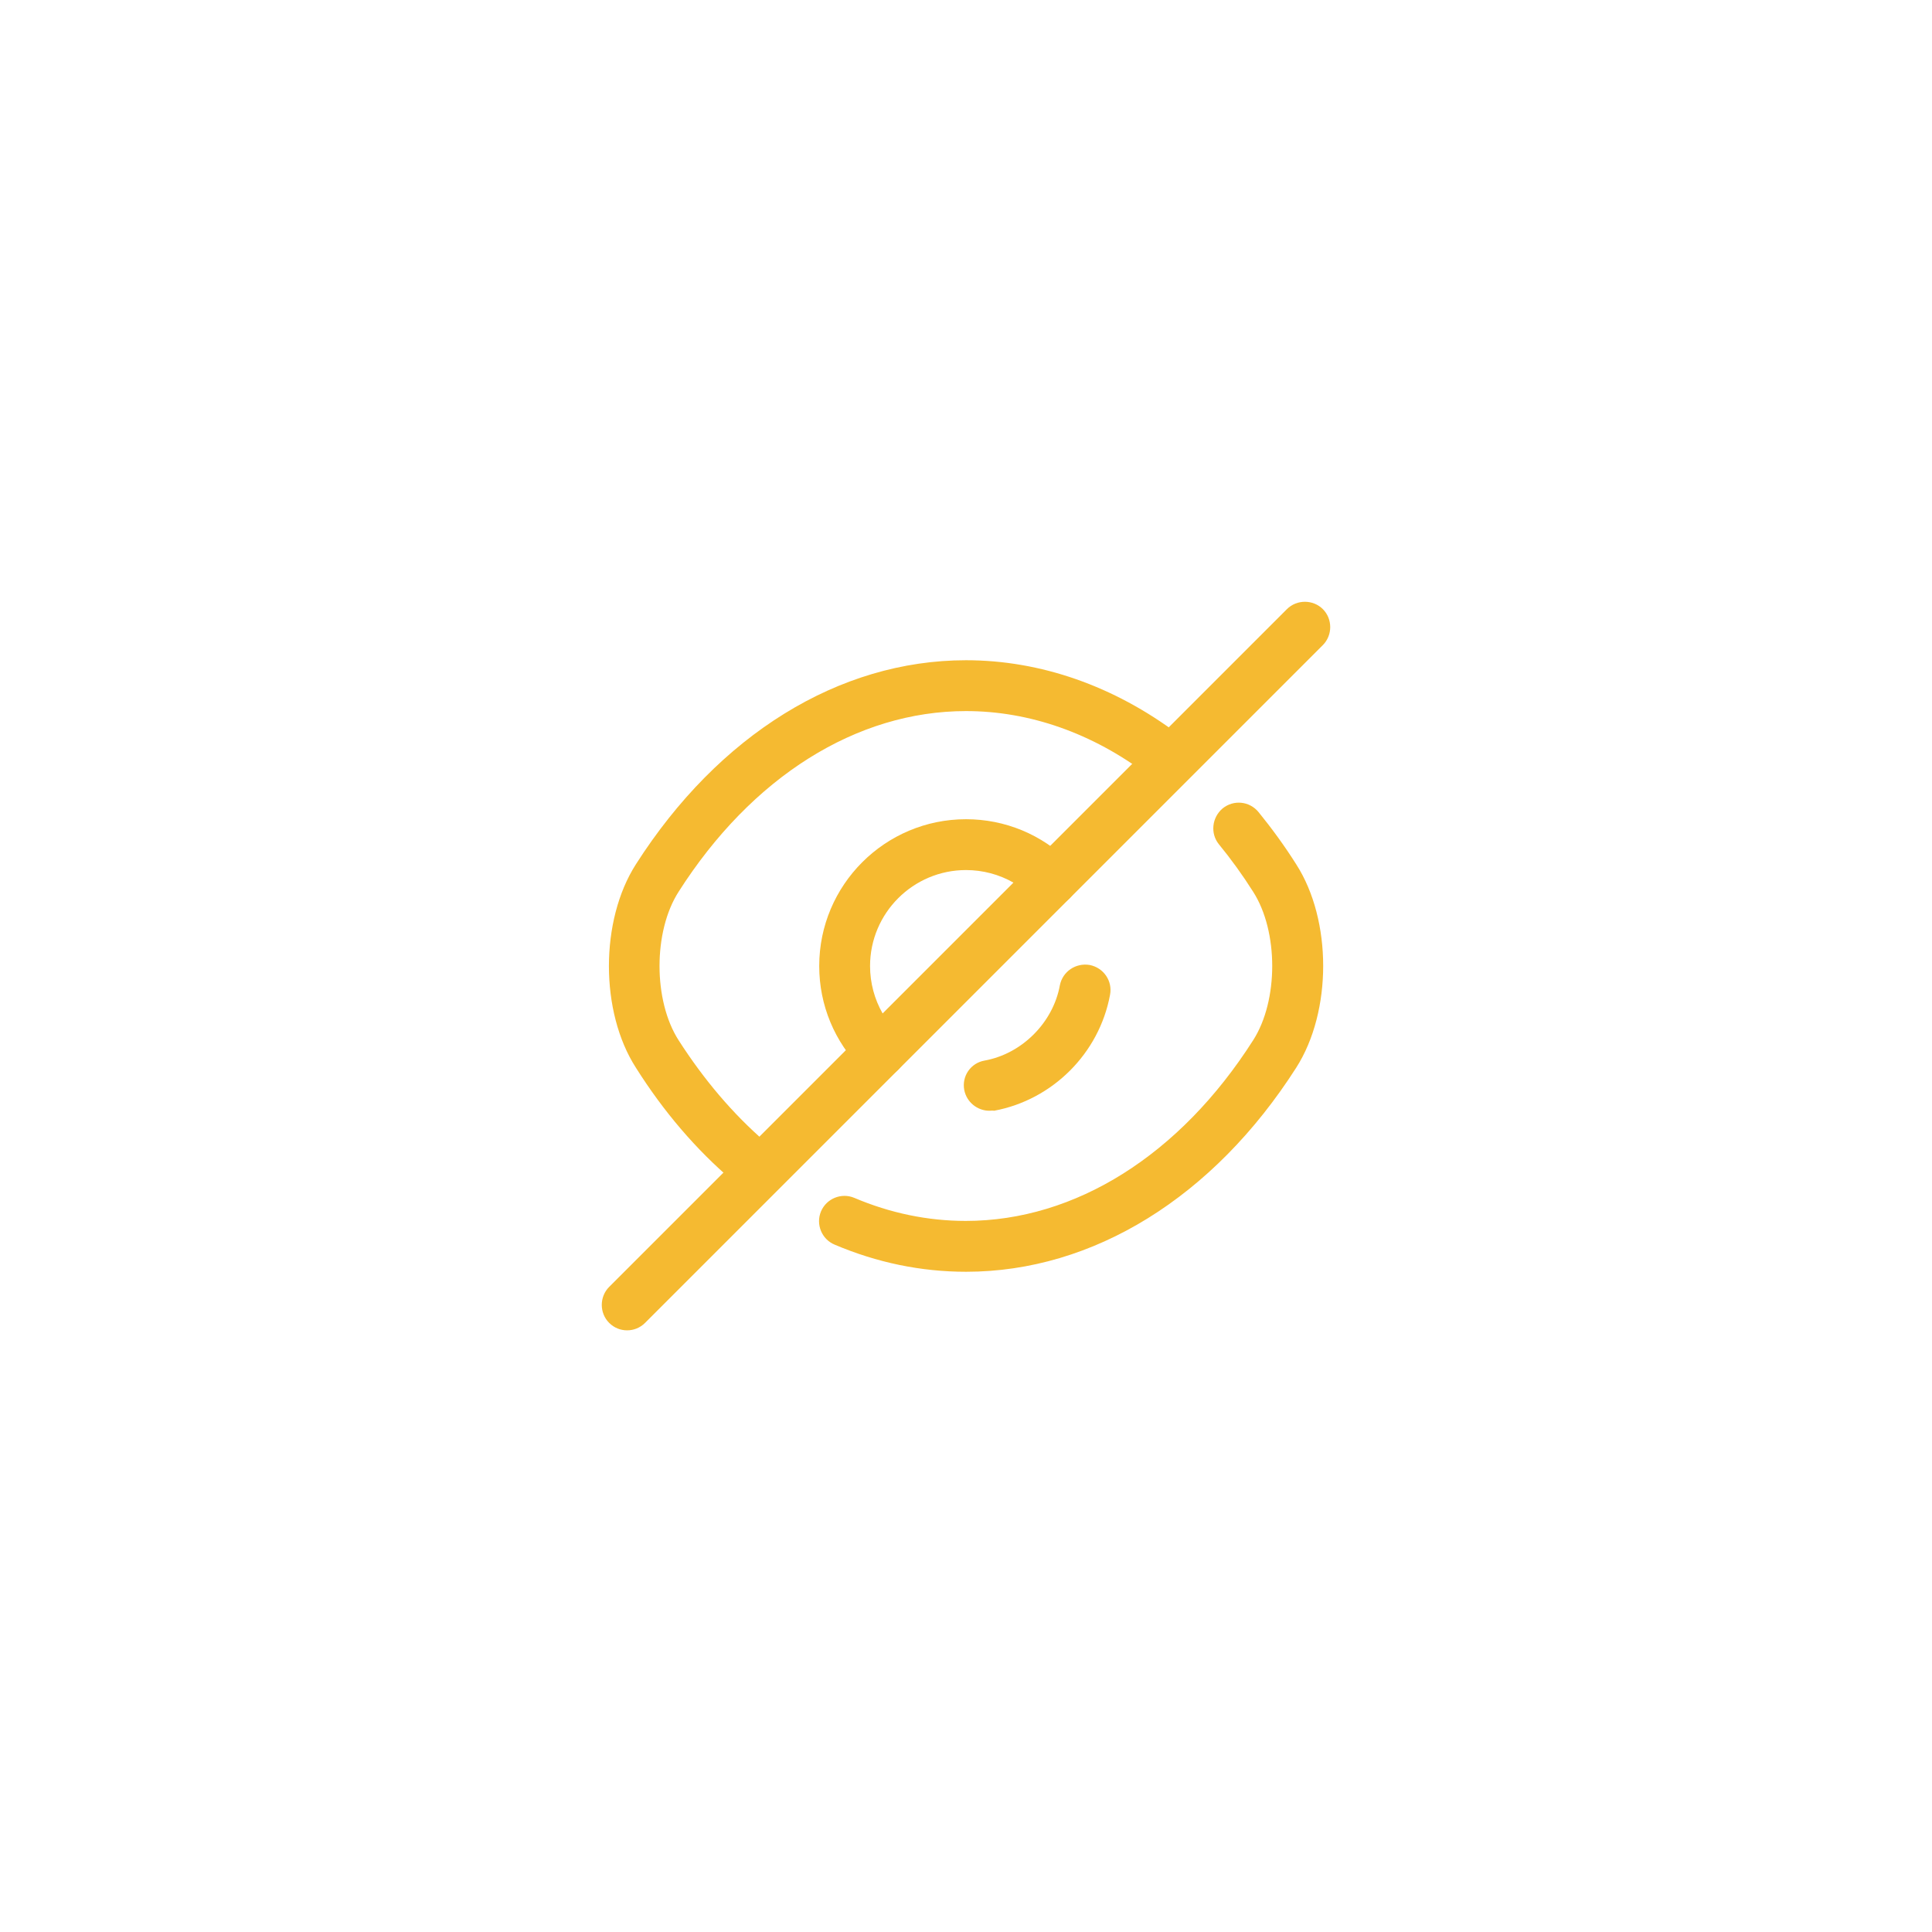 <svg width="38" height="38" viewBox="0 0 38 38" fill="none" xmlns="http://www.w3.org/2000/svg">
<g filter="url(#filter0_d_19642_27345)">
<rect x="5" y="5" width="28" height="28" rx="14" fill="white" shape-rendering="crispEdges"/>
<path d="M17.313 21.187C17.187 21.187 17.06 21.14 16.96 21.04C16.413 20.493 16.113 19.767 16.113 19C16.113 17.407 17.407 16.113 19 16.113C19.767 16.113 20.493 16.413 21.04 16.96C21.133 17.053 21.187 17.18 21.187 17.313C21.187 17.447 21.133 17.573 21.04 17.667L17.667 21.04C17.567 21.14 17.44 21.187 17.313 21.187ZM19 17.113C17.96 17.113 17.113 17.96 17.113 19C17.113 19.333 17.2 19.653 17.36 19.933L19.933 17.36C19.653 17.2 19.333 17.113 19 17.113Z" fill="#F5BA31"/>
<path d="M14.733 23.34C14.62 23.34 14.5 23.3 14.407 23.22C13.693 22.613 13.053 21.866 12.507 21C11.8 19.9 11.8 18.106 12.507 17C14.133 14.453 16.5 12.986 19 12.986C20.467 12.986 21.913 13.493 23.18 14.446C23.4 14.613 23.447 14.926 23.28 15.146C23.113 15.366 22.8 15.413 22.58 15.246C21.487 14.42 20.247 13.986 19 13.986C16.847 13.986 14.787 15.28 13.347 17.54C12.847 18.32 12.847 19.68 13.347 20.46C13.847 21.24 14.42 21.913 15.053 22.46C15.26 22.64 15.287 22.953 15.107 23.166C15.013 23.28 14.873 23.34 14.733 23.34Z" fill="#F5BA31"/>
<path d="M19.002 25.014C18.115 25.014 17.248 24.834 16.415 24.48C16.162 24.374 16.042 24.08 16.148 23.827C16.255 23.574 16.548 23.454 16.802 23.56C17.508 23.86 18.248 24.014 18.995 24.014C21.148 24.014 23.208 22.72 24.648 20.46C25.148 19.68 25.148 18.32 24.648 17.54C24.442 17.214 24.215 16.9 23.975 16.607C23.802 16.394 23.835 16.08 24.048 15.9C24.262 15.727 24.575 15.754 24.755 15.974C25.015 16.294 25.268 16.64 25.495 17C26.202 18.1 26.202 19.894 25.495 21C23.868 23.547 21.502 25.014 19.002 25.014Z" fill="#F5BA31"/>
<path d="M19.46 21.847C19.226 21.847 19.013 21.68 18.966 21.44C18.913 21.167 19.093 20.907 19.366 20.86C20.1 20.727 20.713 20.114 20.846 19.38C20.9 19.107 21.16 18.934 21.433 18.98C21.706 19.034 21.886 19.294 21.833 19.567C21.62 20.72 20.7 21.634 19.553 21.847C19.52 21.84 19.493 21.847 19.46 21.847Z" fill="#F5BA31"/>
<path d="M12.334 26.166C12.208 26.166 12.081 26.119 11.981 26.019C11.788 25.826 11.788 25.506 11.981 25.312L16.961 20.332C17.154 20.139 17.474 20.139 17.668 20.332C17.861 20.526 17.861 20.846 17.668 21.039L12.688 26.019C12.588 26.119 12.461 26.166 12.334 26.166Z" fill="#F5BA31"/>
<path d="M20.686 17.814C20.559 17.814 20.433 17.768 20.332 17.668C20.139 17.474 20.139 17.154 20.332 16.961L25.312 11.981C25.506 11.788 25.826 11.788 26.019 11.981C26.212 12.174 26.212 12.494 26.019 12.688L21.039 17.668C20.939 17.768 20.812 17.814 20.686 17.814Z" fill="#F5BA31"/>
</g>
<defs>
<filter id="filter0_d_19642_27345" x="0" y="0" width="38" height="38" filterUnits="userSpaceOnUse" color-interpolation-filters="sRGB">
<feFlood flood-opacity="0" result="BackgroundImageFix"/>
<feColorMatrix in="SourceAlpha" type="matrix" values="0 0 0 0 0 0 0 0 0 0 0 0 0 0 0 0 0 0 127 0" result="hardAlpha"/>
<feOffset/>
<feGaussianBlur stdDeviation="2.5"/>
<feComposite in2="hardAlpha" operator="out"/>
<feColorMatrix type="matrix" values="0 0 0 0 0 0 0 0 0 0 0 0 0 0 0 0 0 0 0.23 0"/>
<feBlend mode="normal" in2="BackgroundImageFix" result="effect1_dropShadow_19642_27345"/>
<feBlend mode="normal" in="SourceGraphic" in2="effect1_dropShadow_19642_27345" result="shape"/>
</filter>
</defs>
</svg>
